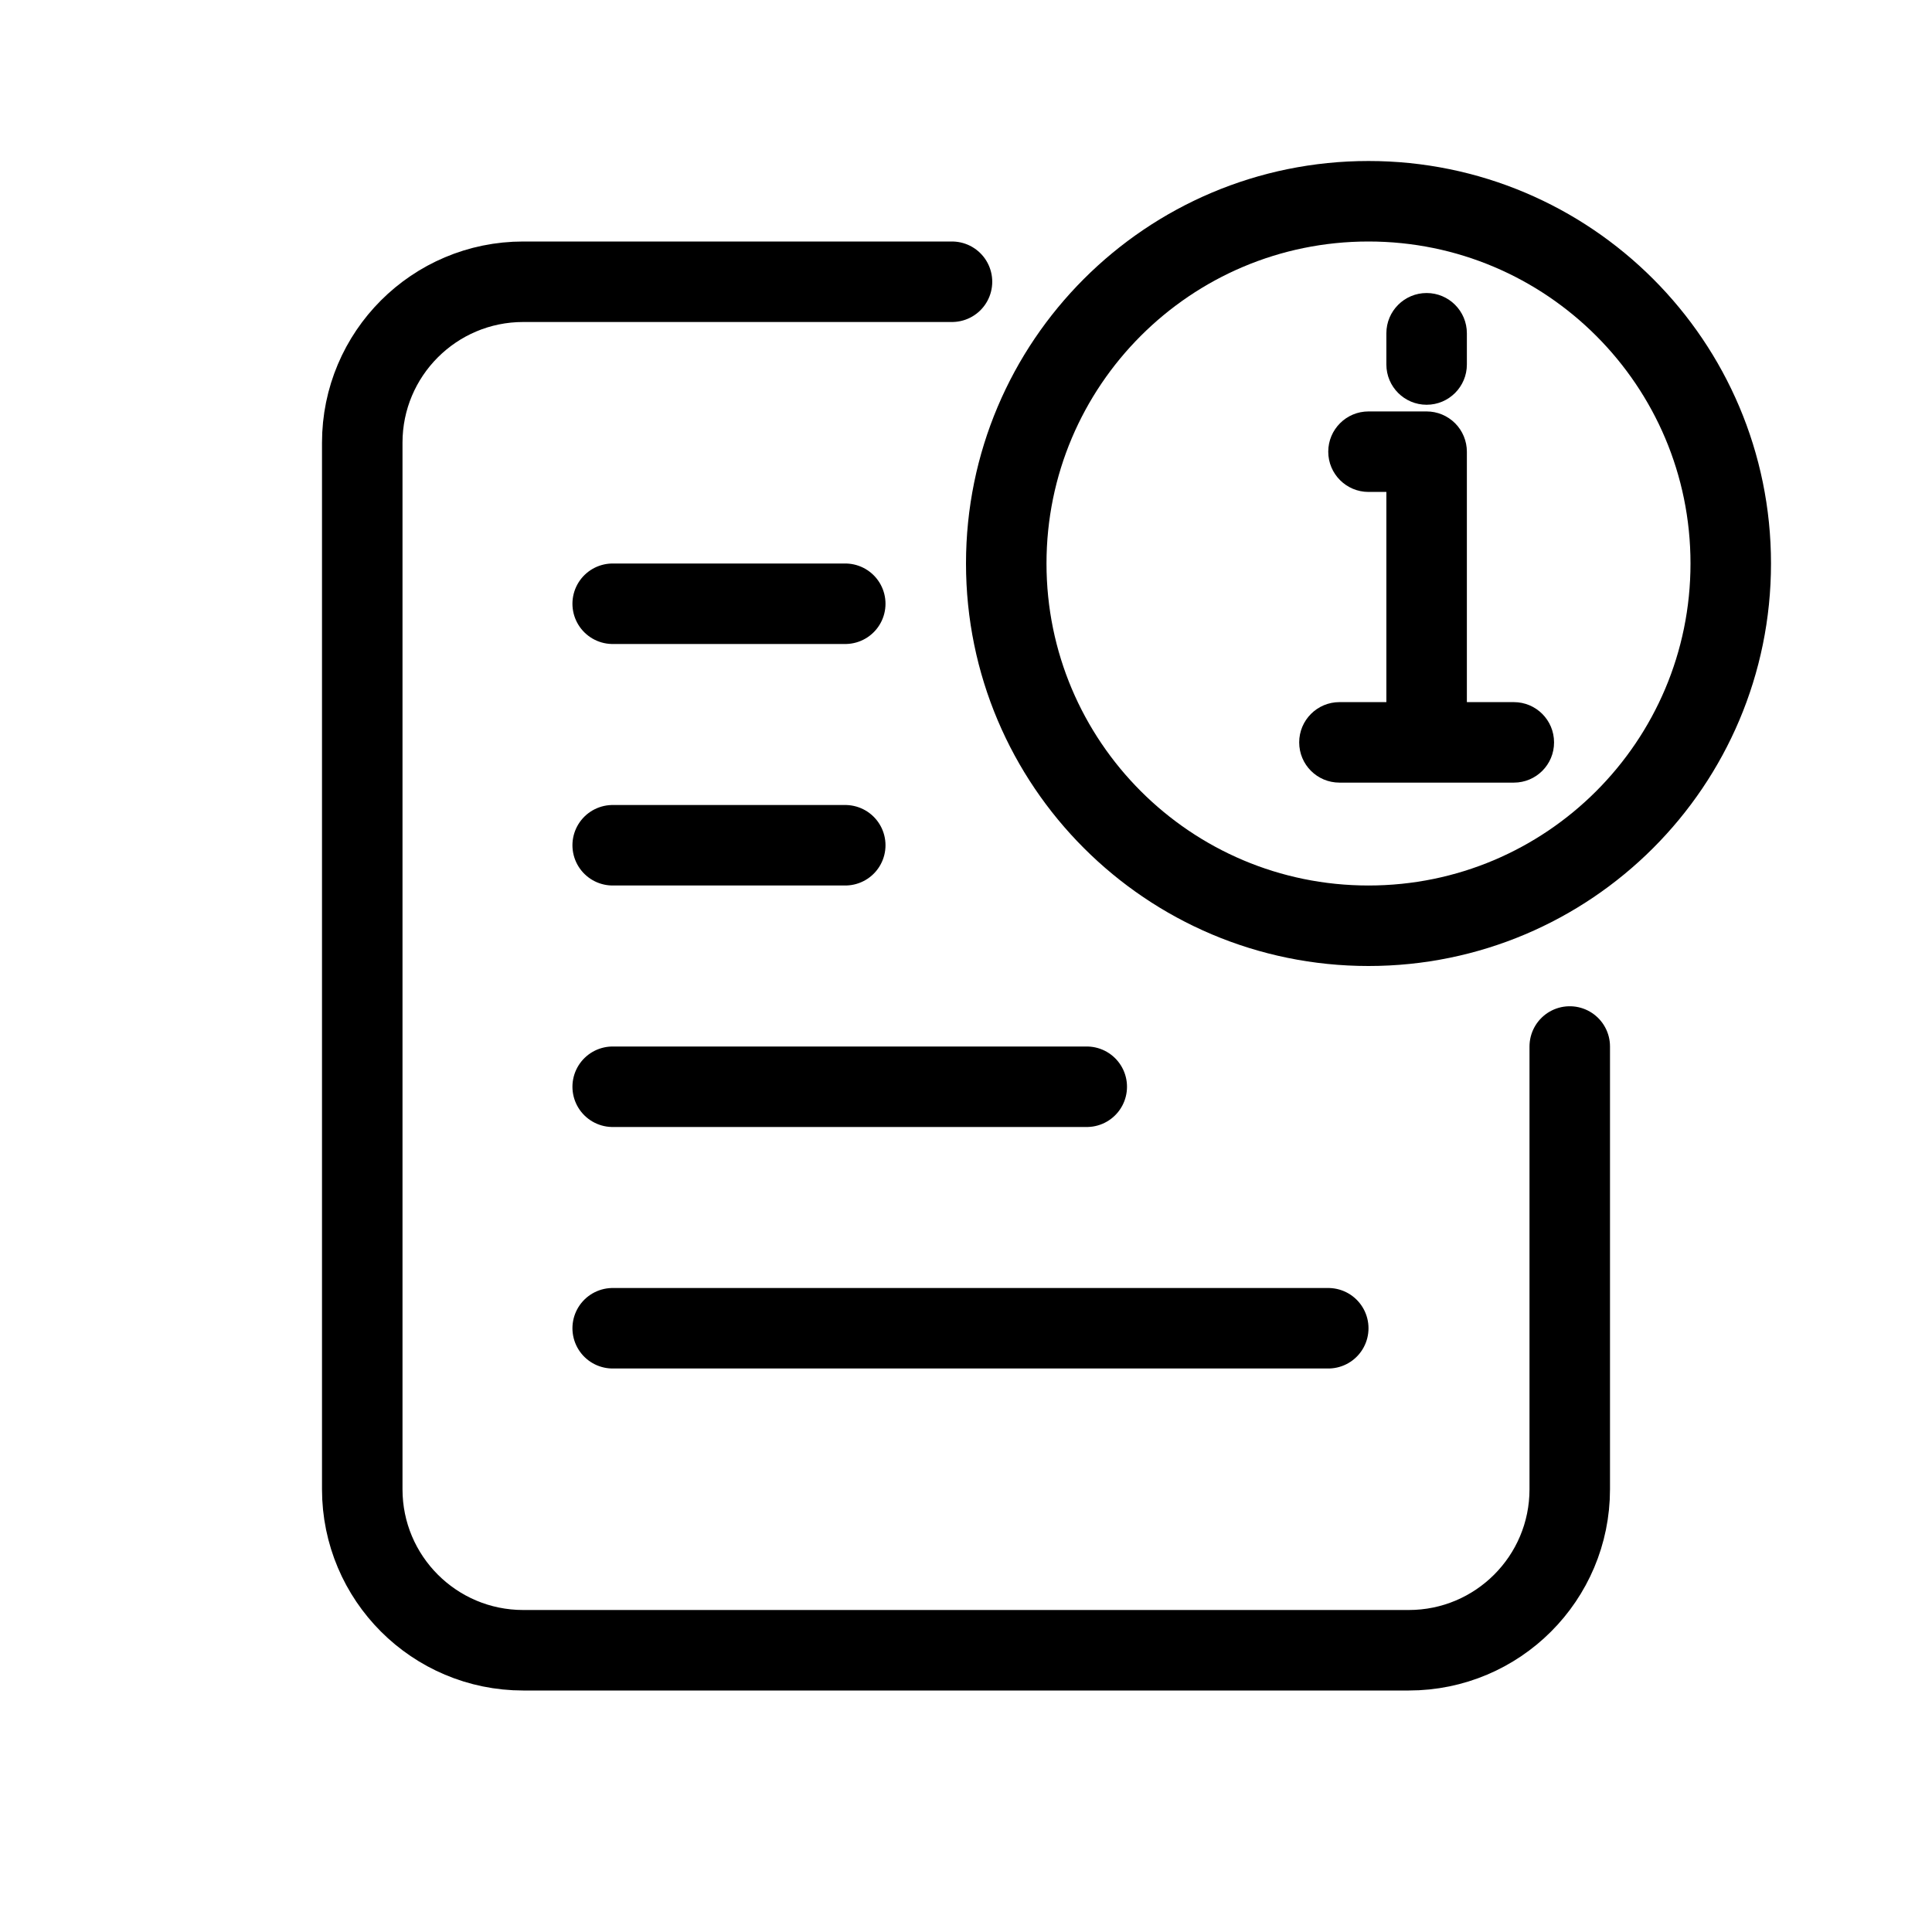 <svg viewBox="0 0 24 24" fill="none" xmlns="http://www.w3.org/2000/svg" width="1em" height="1em"><path d="M19.5 13V18.5C19.5 19.605 18.605 20.5 17.5 20.5H6.5C5.395 20.5 4.5 19.605 4.5 18.5V5.5C4.5 4.395 5.395 3.5 6.5 3.5H11.826" stroke="currentColor" stroke-linecap="round"/><path d="M7.611 7.5H10.5M7.611 10.5C9.585 10.5 8.526 10.5 10.5 10.5M7.611 16.5C11.278 16.5 12.833 16.5 16.5 16.5M7.611 13.5H13.5" stroke="currentColor" stroke-linecap="round"/><path d="M21.5 7C21.5 9.485 19.485 11.5 17 11.5C14.515 11.5 12.5 9.485 12.5 7C12.5 4.515 14.515 2.5 17 2.5C19.485 2.5 21.5 4.515 21.5 7Z" stroke="currentColor" stroke-linecap="round"/><path d="M17.722 5.611L18.222 5.611C18.222 5.479 18.169 5.351 18.076 5.258C17.982 5.164 17.855 5.111 17.722 5.111L17.722 5.611ZM17.722 9.222L17.722 9.722L17.722 9.722L17.722 9.222ZM17 5.111C16.724 5.111 16.5 5.335 16.5 5.611C16.5 5.887 16.724 6.111 17 6.111L17 5.111ZM16.639 8.722C16.363 8.722 16.139 8.946 16.139 9.222C16.139 9.499 16.363 9.722 16.639 9.722L16.639 8.722ZM18.806 9.722C19.082 9.722 19.306 9.498 19.305 9.222C19.305 8.946 19.082 8.722 18.805 8.722L18.806 9.722ZM18.222 4.14C18.222 3.864 17.998 3.64 17.722 3.64C17.446 3.64 17.222 3.864 17.222 4.14L18.222 4.14ZM17.222 4.528C17.222 4.804 17.446 5.028 17.722 5.028C17.998 5.028 18.222 4.804 18.222 4.528L17.222 4.528ZM17.222 5.611L17.222 9.222L18.222 9.222L18.222 5.611L17.222 5.611ZM17.722 5.111L17 5.111L17 6.111L17.722 6.111L17.722 5.111ZM17.222 4.14L17.222 4.528L18.222 4.528L18.222 4.14L17.222 4.14ZM16.639 9.722L17.722 9.722L17.722 8.722L16.639 8.722L16.639 9.722ZM17.722 9.722L18.806 9.722L18.805 8.722L17.722 8.722L17.722 9.722Z" fill="currentColor"/></svg>
